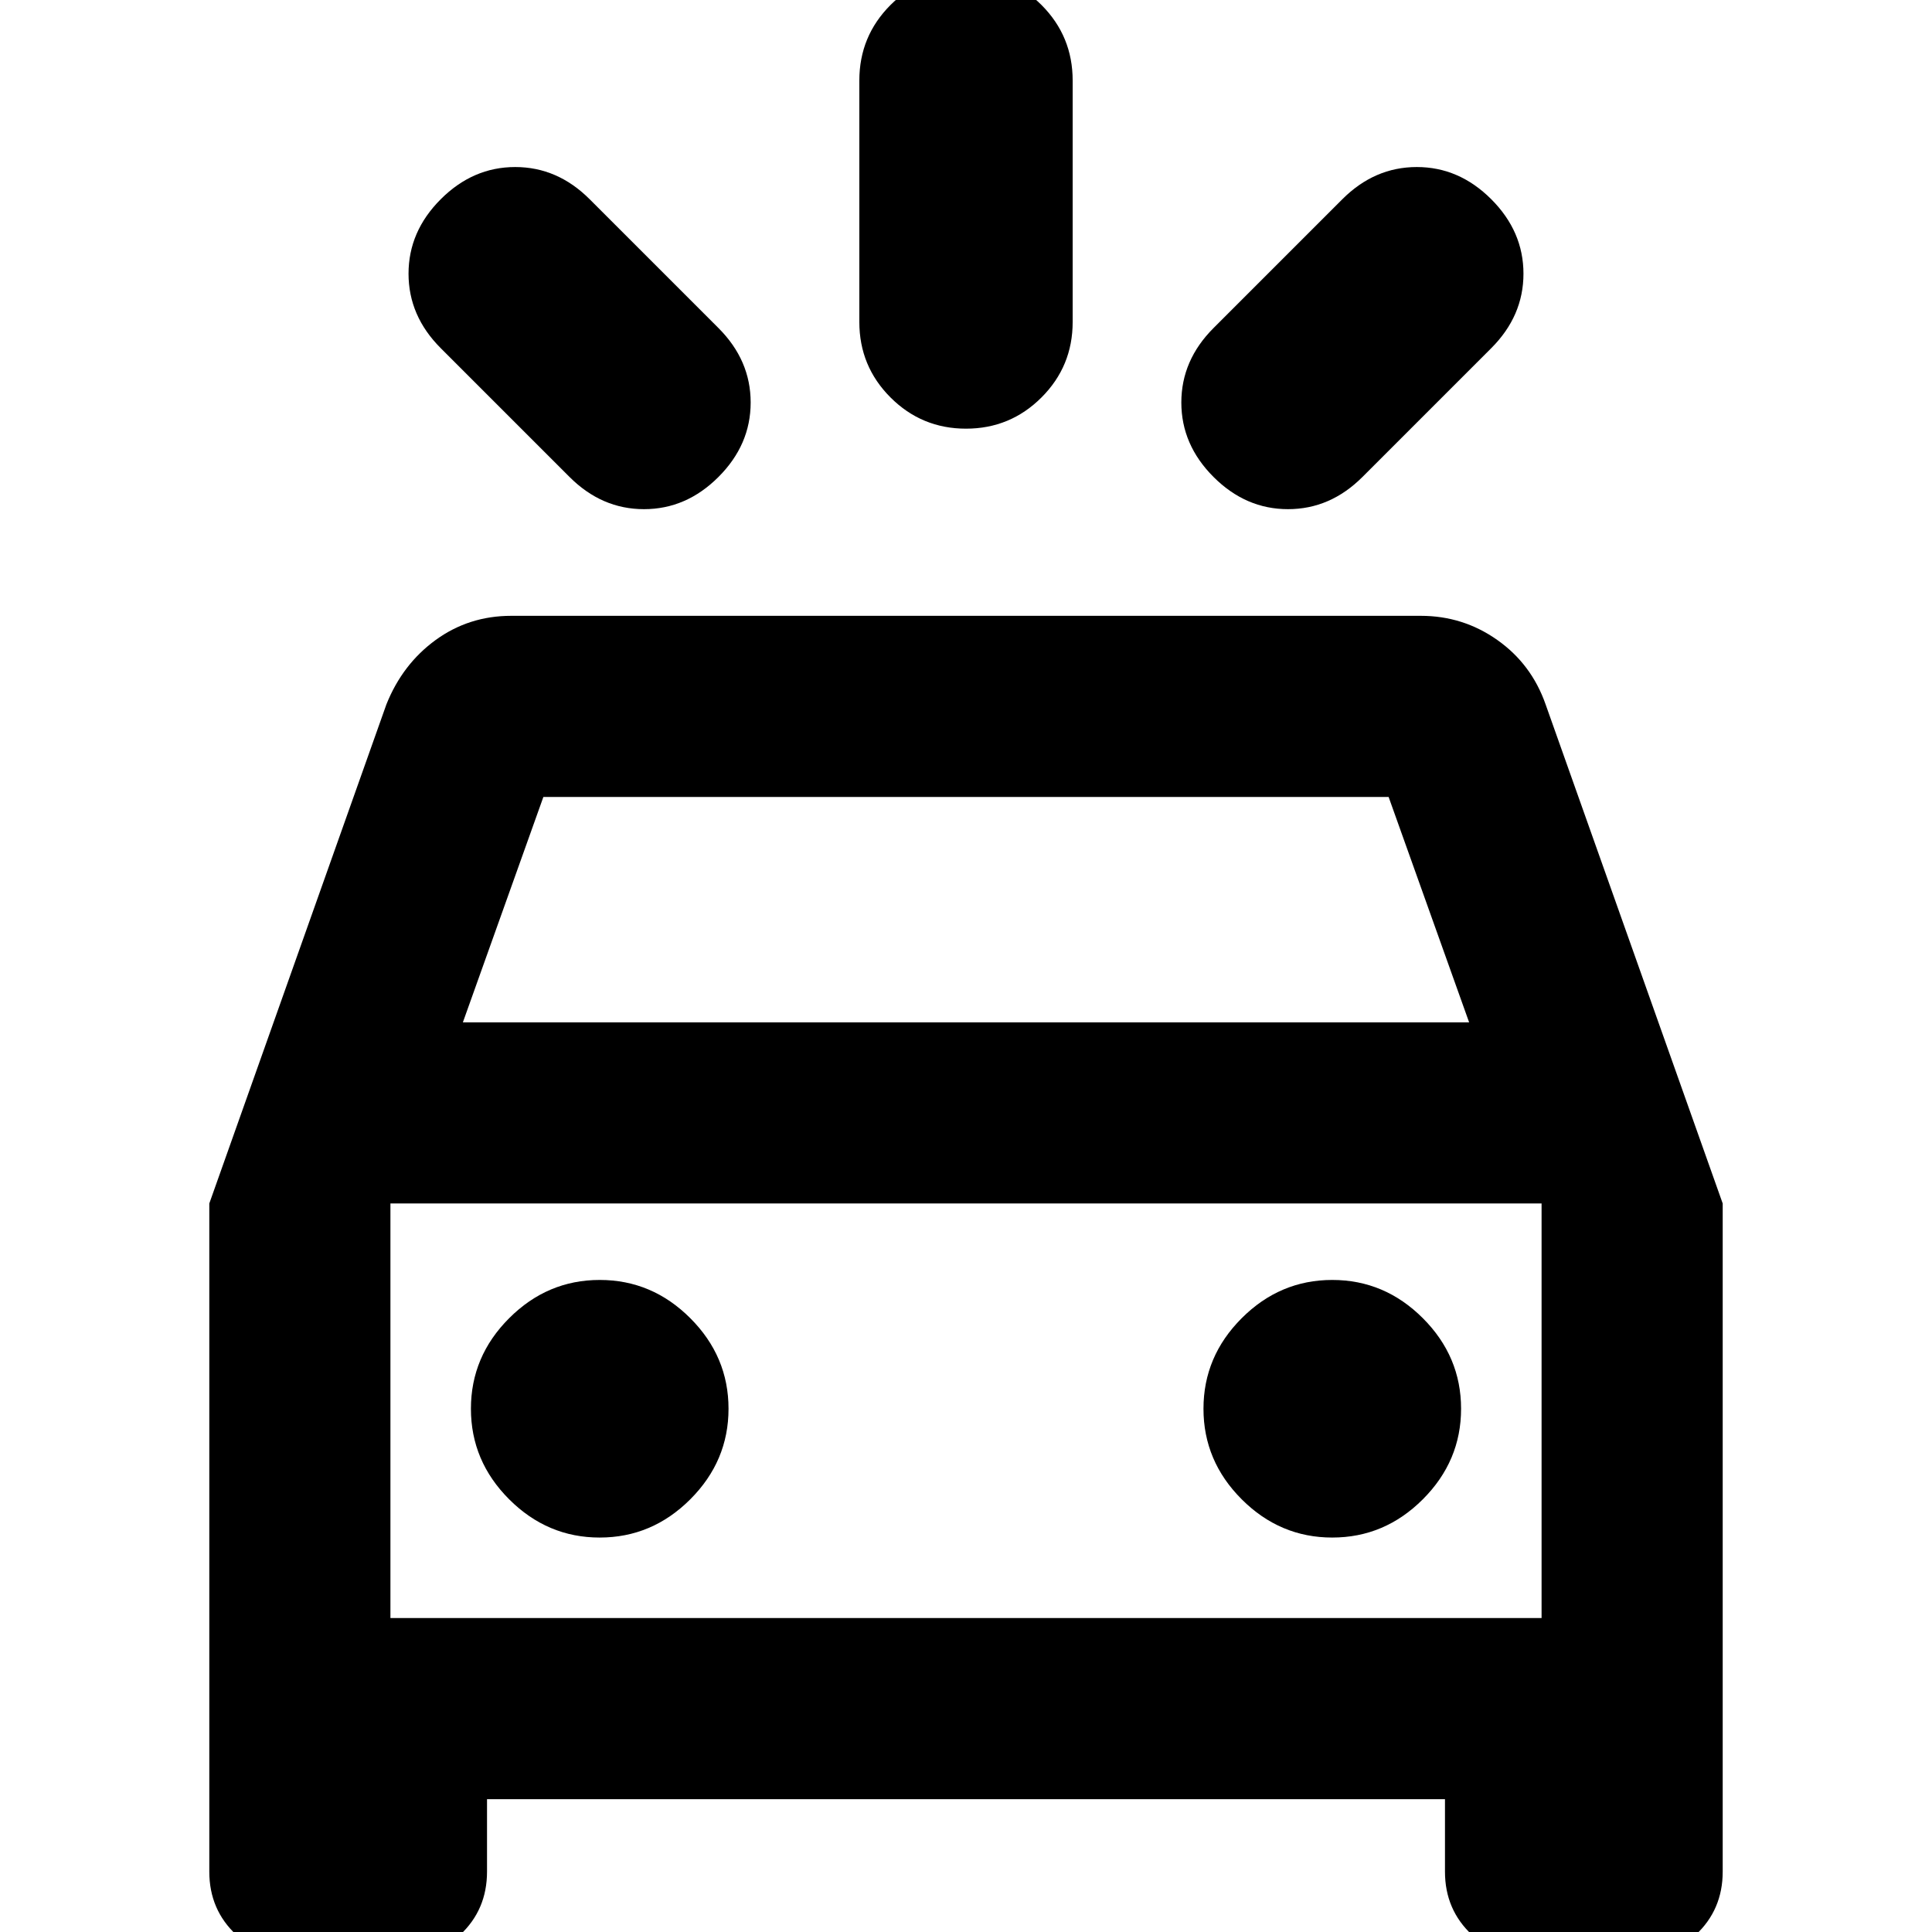 <svg xmlns="http://www.w3.org/2000/svg" height="24" width="24"><path d="m7.325 2.475 1.6 1.6q.4.4.4.925t-.4.925q-.4.4-.925.4t-.925-.4l-1.6-1.6q-.4-.4-.4-.925t.4-.925q.4-.4.925-.4t.925.4Zm11.2 1.85-1.6 1.6q-.4.4-.925.4t-.925-.4q-.4-.4-.4-.925t.4-.925l1.6-1.6q.4-.4.925-.4t.925.4q.4.4.4.925t-.4.925ZM13.325 1v3q0 .55-.387.937-.388.388-.938.388-.55 0-.938-.388-.387-.387-.387-.937V1q0-.55.387-.938.388-.387.938-.387.55 0 .938.387.387.388.387.938ZM3.75 24.35q-.475 0-.812-.312-.338-.313-.338-.788v-8.3l2.2-6.2q.2-.5.612-.8.413-.3.938-.3h11.3q.525 0 .95.3.425.3.6.8l2.2 6.2v8.3q0 .475-.338.788-.337.312-.812.312H19.1q-.475 0-.812-.312-.338-.313-.338-.788v-.9H6.05v.9q0 .475-.337.788-.338.312-.813.312Zm2-11.65h12.5l-1-2.8H6.75Zm-.9 7.4v-5.15 5.15Zm2.6-1q.65 0 1.125-.475T9.05 17.5q0-.65-.475-1.125T7.45 15.9q-.65 0-1.125.475T5.85 17.5q0 .65.475 1.125t1.125.475Zm9.1 0q.65 0 1.125-.475t.475-1.125q0-.65-.475-1.125T16.55 15.9q-.65 0-1.125.475T14.95 17.5q0 .65.475 1.125t1.125.475Zm-11.7 1h14.3v-5.15H4.85Z"/></svg>
